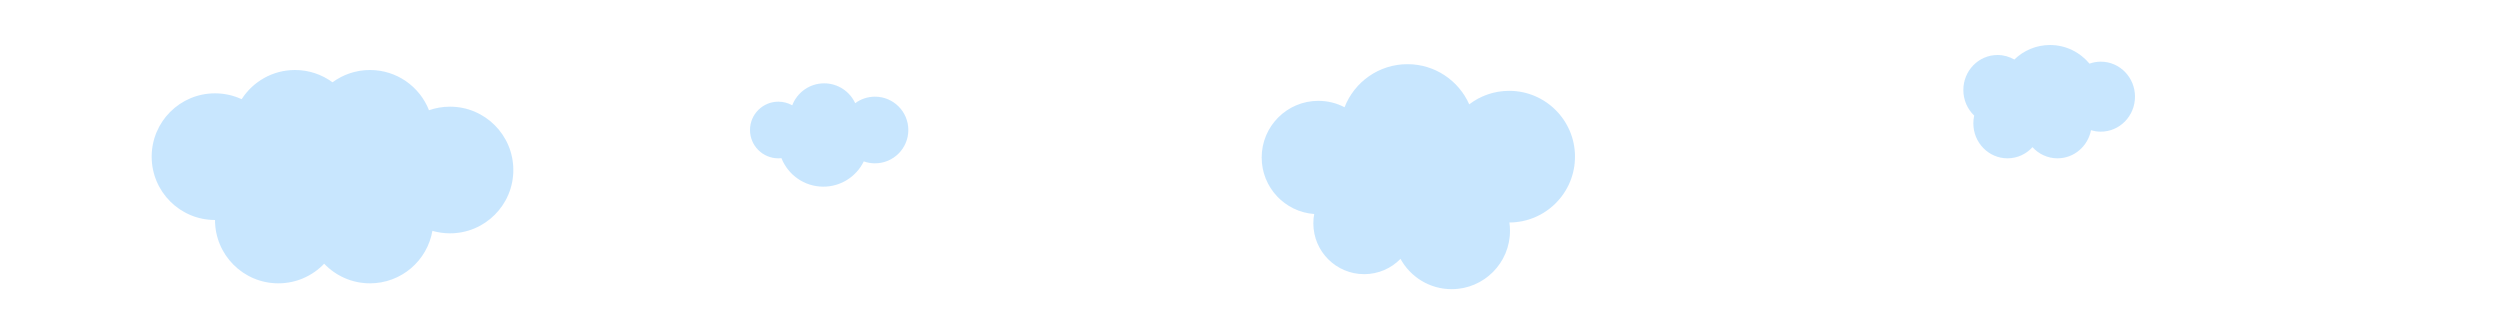 <?xml version="1.0" encoding="UTF-8" standalone="no"?>
<svg width="1500px" height="200px" viewBox="0 0 1500 200" version="1.1" xmlns="http://www.w3.org/2000/svg" xmlns:xlink="http://www.w3.org/1999/xlink" xmlns:sketch="http://www.bohemiancoding.com/sketch/ns">
    <title>middle</title>
    <description>Created with Sketch (http://www.bohemiancoding.com/sketch)</description>
    <defs></defs>
    <g id="Page-1" stroke="none" stroke-width="1" fill="none" fill-rule="evenodd" sketch:type="MSPage">
        <g id="middle" sketch:type="MSArtboardGroup" fill="#7EC5FD" opacity="0.422">
            <path d="M494,112 C482.582,112 472.82,104.913 468.872,94.898 C468.257,94.965 467.633,95 467,95 C457.611,95 450,87.389 450,78 C450,68.611 457.611,61 467,61 C470.032,61 472.879,61.794 475.344,63.185 C478.289,55.475 485.755,50 494.5,50 C502.755,50 509.87,54.879 513.119,61.91 C516.441,59.453 520.551,58 525,58 C536.046,58 545,66.954 545,78 C545,89.046 536.046,98 525,98 C522.64,98 520.375,97.591 518.272,96.84 C513.885,105.817 504.665,112 494,112 Z M844.5,38.5 C827.299,38.5 812.602,49.224 806.731,64.35 C802.027,61.891 796.676,60.5 791,60.5 C772.222,60.5 757,75.722 757,94.5 C757,112.441 770.895,127.136 788.511,128.41 C788.175,130.222 788,132.091 788,134 C788,150.845 801.655,164.5 818.5,164.5 C827.043,164.5 834.766,160.987 840.303,155.328 C846.253,166.159 857.769,173.5 871,173.5 C890.33,173.5 906,157.83 906,138.5 C906,136.802 905.879,135.133 905.646,133.5 C927.394,133.421 945,115.767 945,94 C945,72.185 927.315,54.5 905.5,54.5 C896.49,54.5 888.185,57.516 881.54,62.594 C875.243,48.4 861.028,38.5 844.5,38.5 Z M1230,27 C1221.697,27 1214.157,30.317 1208.592,35.717 C1205.613,33.987 1202.169,33 1198.5,33 C1187.178,33 1178,42.402 1178,54 C1178,60.056 1180.502,65.513 1184.505,69.345 C1184.175,70.843 1184,72.4 1184,74 C1184,85.598 1193.178,95 1204.5,95 C1210.422,95 1215.758,92.428 1219.5,88.314 C1223.242,92.428 1228.578,95 1234.5,95 C1244.446,95 1252.737,87.745 1254.606,78.119 C1256.473,78.692 1258.451,79 1260.5,79 C1271.822,79 1281,69.598 1281,58 C1281,46.402 1271.822,37 1260.5,37 C1258.114,37 1255.823,37.418 1253.693,38.185 C1248.006,31.345 1239.503,27 1230,27 Z M222,42 C213.58,42 205.799,44.739 199.5,49.374 C193.201,44.739 185.42,42 177,42 C163.556,42 151.743,48.982 144.988,59.517 C140.128,57.26 134.711,56 129,56 C108.013,56 91,73.013 91,94 C91,114.987 108.013,132 129,132 C129,152.987 146.013,170 167,170 C177.818,170 187.58,165.48 194.5,158.225 C201.42,165.48 211.182,170 222,170 C240.766,170 256.354,156.398 259.444,138.515 C262.795,139.482 266.337,140 270,140 C290.987,140 308,122.987 308,102 C308,81.013 290.987,64 270,64 C265.581,64 261.338,64.754 257.394,66.141 C251.855,52.008 238.096,42 222,42 Z" id="clouds-middle" sketch:type="MSShapeGroup"></path>
        </g>
    </g>
</svg>